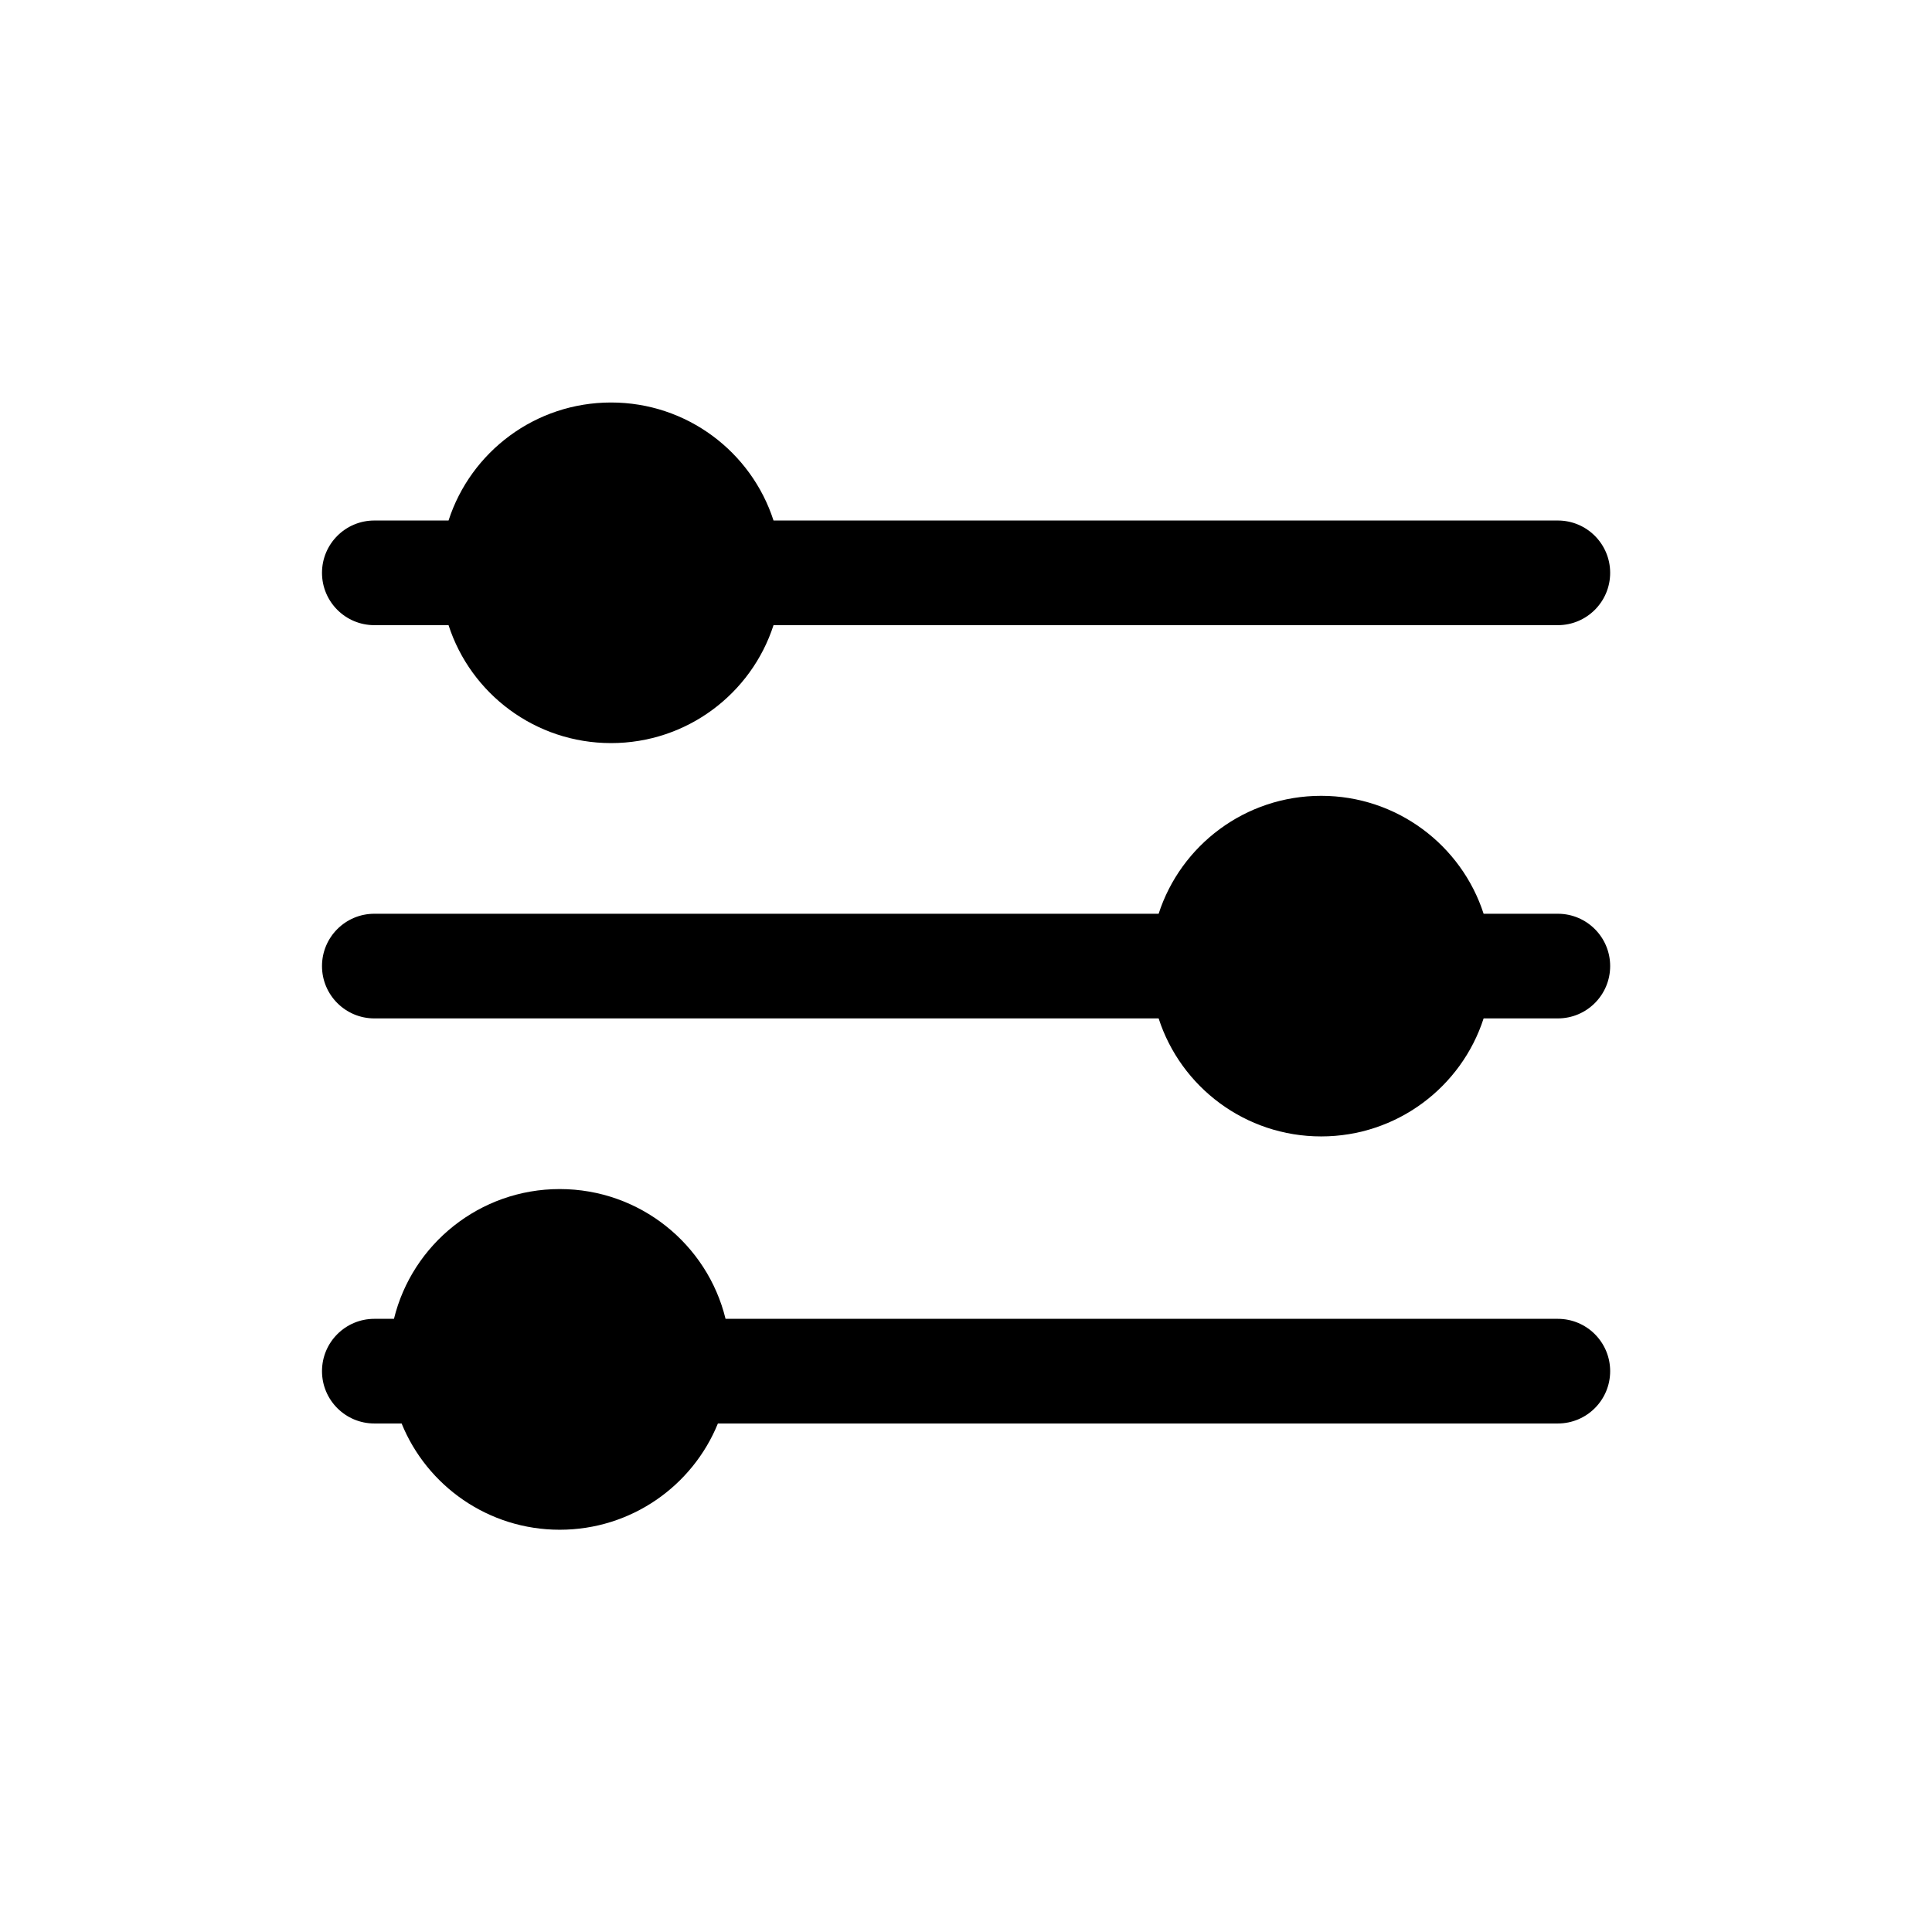 <svg width="24" height="24" viewBox="0 0 24 24" fill="none" xmlns="http://www.w3.org/2000/svg">
<path fill-rule="evenodd" clip-rule="evenodd" d="M5.572 7.766H4.65C4.291 7.766 4 7.475 4 7.116C4 6.757 4.291 6.466 4.65 6.466H5.572C5.847 5.614 6.648 5 7.591 5C8.533 5 9.334 5.614 9.609 6.466H19.352C19.711 6.466 20.002 6.757 20.002 7.116C20.002 7.475 19.711 7.766 19.352 7.766H9.609C9.334 8.617 8.533 9.231 7.591 9.231C6.648 9.231 5.847 8.617 5.572 7.766Z" fill="black"/>
<path fill-rule="evenodd" clip-rule="evenodd" d="M18.43 12.651C18.155 13.503 17.354 14.117 16.412 14.117C15.469 14.117 14.668 13.503 14.393 12.651L4.65 12.651C4.291 12.651 4 12.36 4 12.001C4 11.642 4.291 11.351 4.65 11.351L14.393 11.351C14.668 10.5 15.469 9.886 16.412 9.886C17.354 9.886 18.155 10.5 18.43 11.351L19.352 11.351C19.711 11.351 20.002 11.642 20.002 12.001C20.002 12.36 19.711 12.651 19.352 12.651H18.43Z" fill="black"/>
<path fill-rule="evenodd" clip-rule="evenodd" d="M4.894 16.383C5.12 15.457 5.958 14.771 6.953 14.771C7.949 14.771 8.787 15.457 9.013 16.383H19.352C19.711 16.383 20.002 16.674 20.002 17.033C20.002 17.392 19.711 17.683 19.352 17.683H8.918C8.603 18.458 7.841 19.003 6.953 19.003C6.066 19.003 5.304 18.458 4.989 17.683H4.65C4.291 17.683 4 17.392 4 17.033C4 16.674 4.291 16.383 4.65 16.383H4.894Z" fill="black"/>
</svg>
